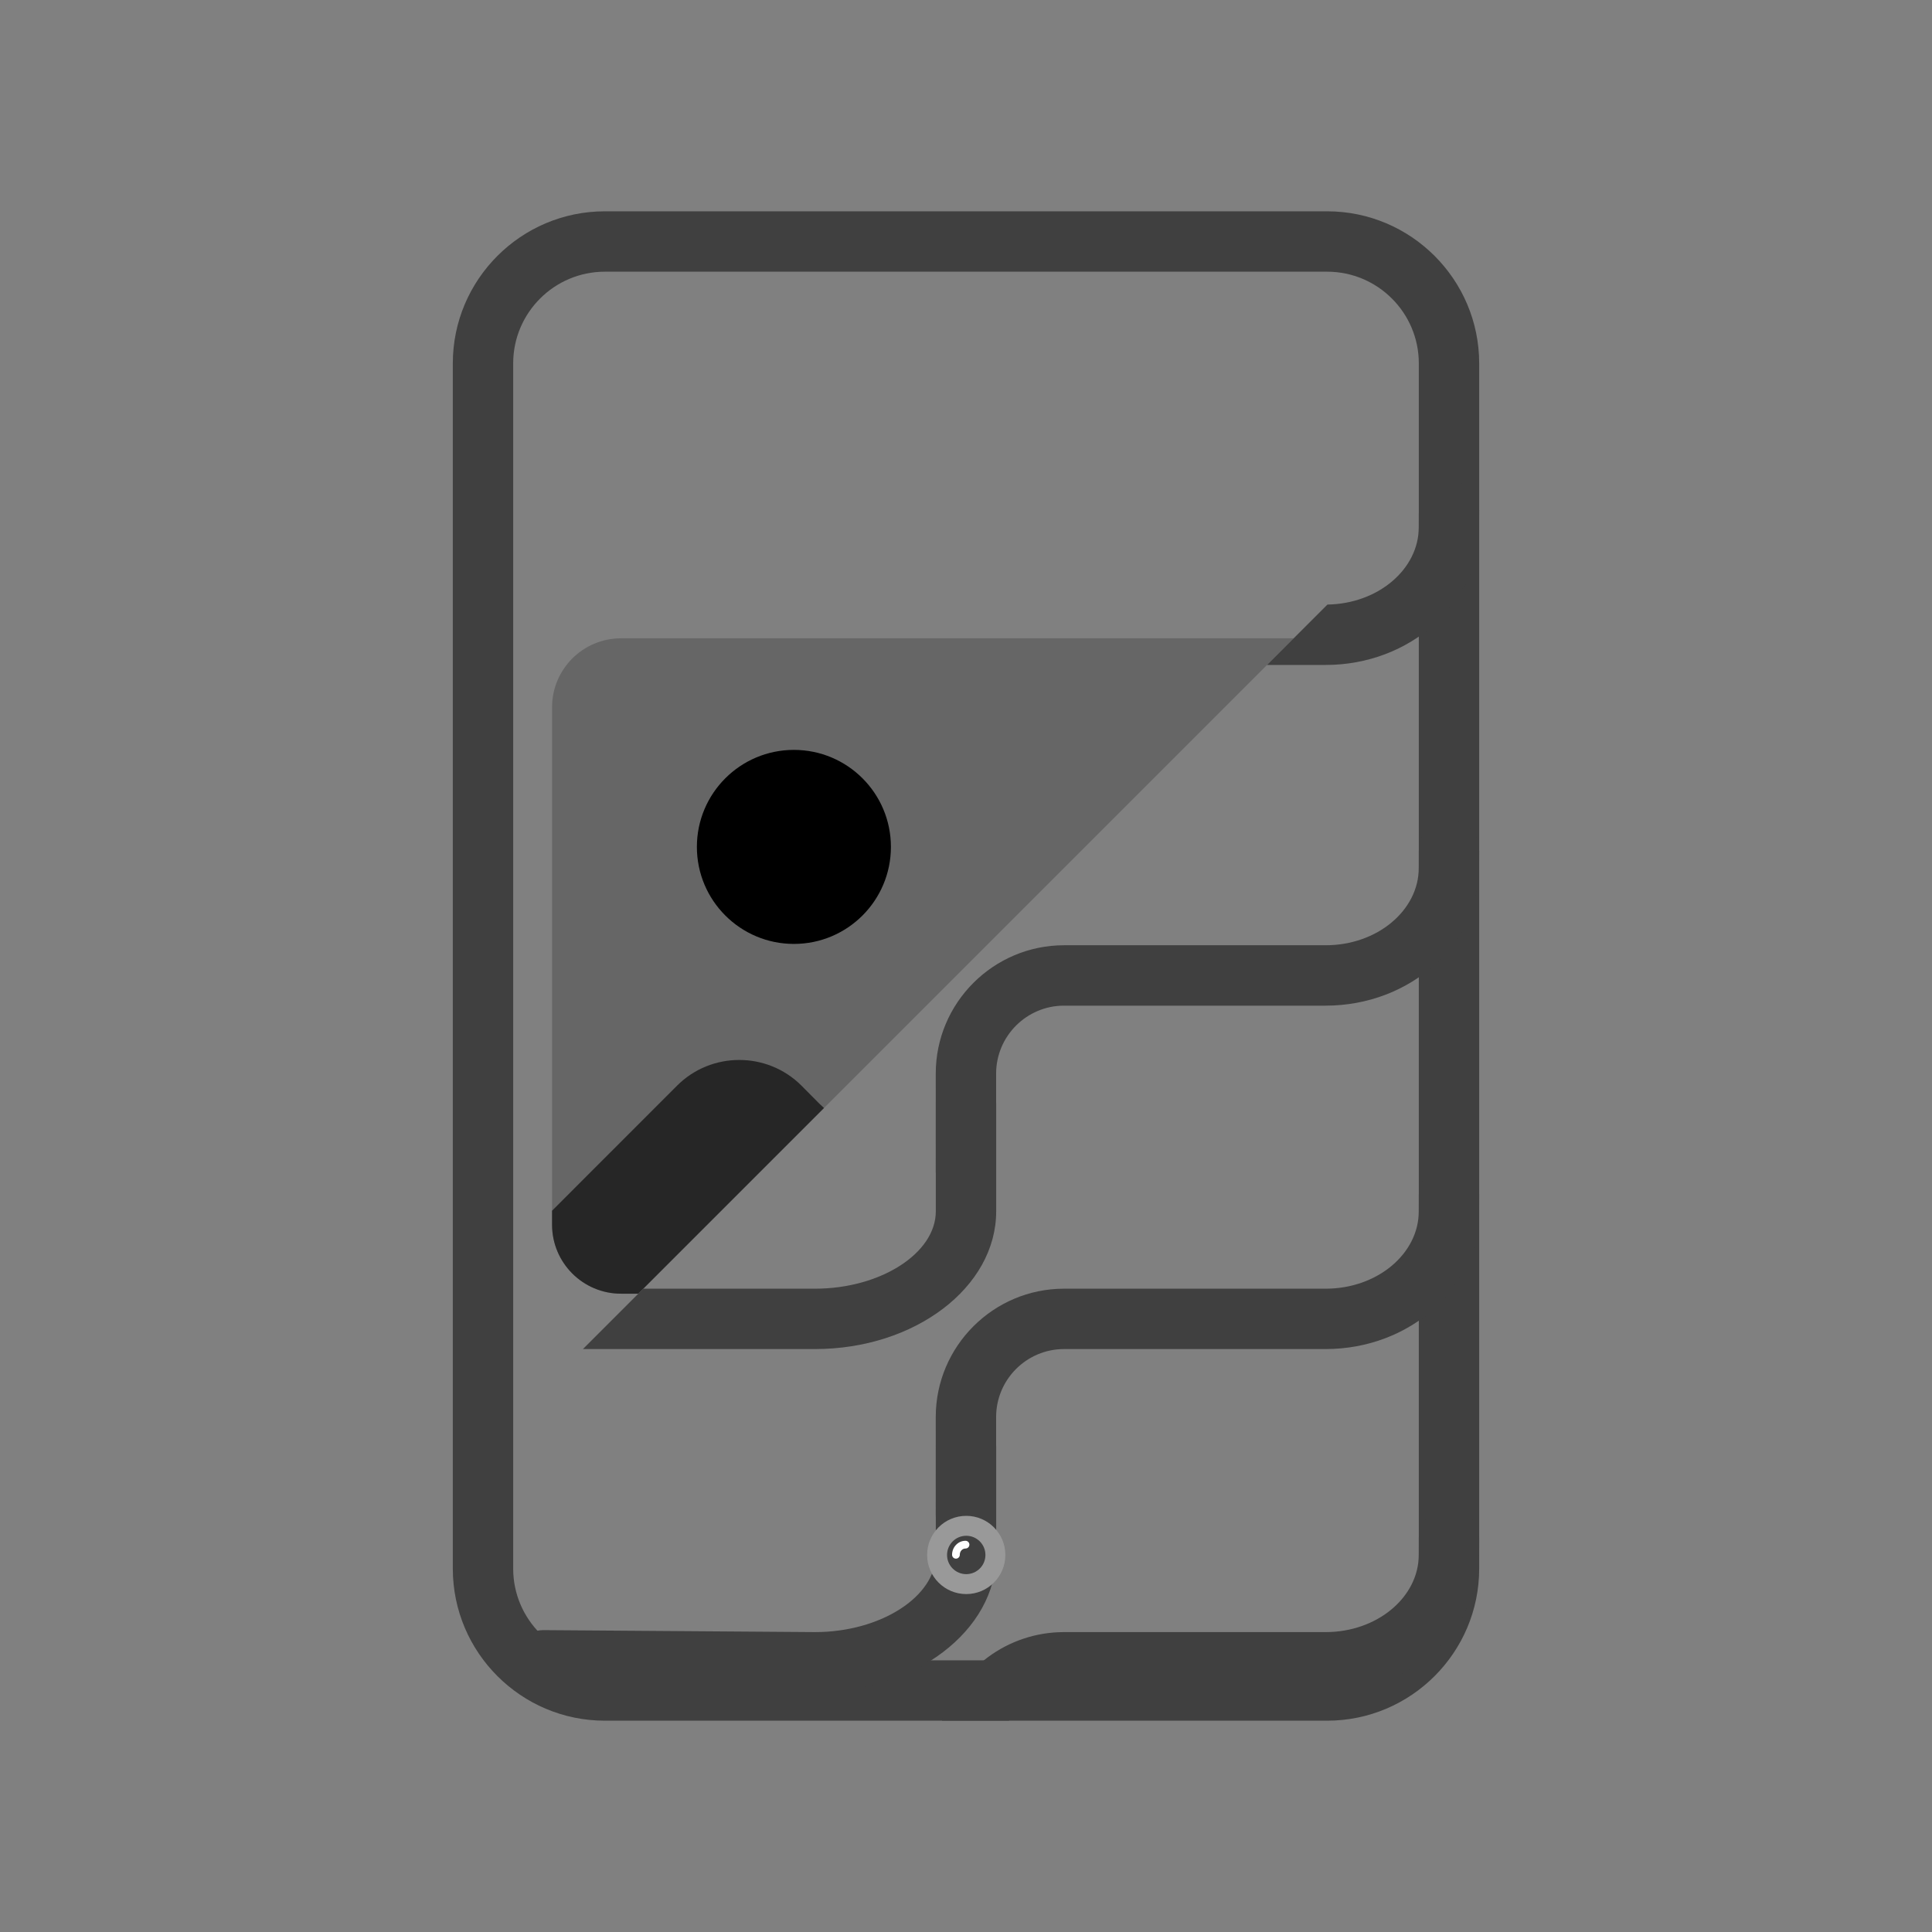 <?xml version="1.0" encoding="UTF-8" standalone="no"?>
<!DOCTYPE svg PUBLIC "-//W3C//DTD SVG 1.1//EN" "http://www.w3.org/Graphics/SVG/1.1/DTD/svg11.dtd">
<svg width="100%" height="100%" viewBox="0 0 96 96" version="1.1" xmlns="http://www.w3.org/2000/svg" xmlns:xlink="http://www.w3.org/1999/xlink" xml:space="preserve" xmlns:serif="http://www.serif.com/" style="fill-rule:evenodd;clip-rule:evenodd;stroke-linejoin:round;stroke-miterlimit:2;">
    <rect x="0" y="0" width="96" height="96" fill="#808080" stroke="none"/>
    <g>
        <g id="icon-m-device_1_" transform="matrix(1.5,0,0,1.5,0,0)">
            <rect x="0" y="0" width="64" height="64" style="fill:white;fill-opacity:0;"/>
        </g>
        <g transform="matrix(1.5,0,0,1.5,0,0)">
            <path d="M43.963,57L20.037,57C17.26,57 15,54.74 15,51.963L15,12.037C15,9.26 17.26,7 20.037,7L43.963,7C46.74,7 49,9.26 49,12.037L49,51.963C49,54.74 46.74,57 43.963,57ZM20.037,9C18.362,9 17,10.362 17,12.037L17,51.963C17,53.638 18.362,55 20.037,55L43.963,55C45.638,55 47,53.638 47,51.963L47,12.037C47,10.362 45.638,9 43.963,9L20.037,9Z" style="fill:rgb(64,64,64);fill-rule:nonzero;"/>
        </g>
        <path d="M30.86,31.717L64.283,31.717L31.717,64.283L30.86,64.283C28.967,64.283 27.432,62.748 27.432,60.855L27.432,35.145C27.432,33.252 28.967,31.717 30.86,31.717Z" style="fill:rgb(102,102,102);fill-rule:nonzero;"/>
        <path d="M31.717,64.283L30.86,64.283C28.967,64.283 27.432,62.748 27.432,60.855L27.432,60.159L33.642,53.946C35.344,52.243 38.125,52.243 39.827,53.947L40.718,54.845C40.792,54.918 40.867,54.989 40.944,55.056L31.717,64.283Z" style="fill:rgb(38,38,38);fill-rule:nonzero;"/>
        <g transform="matrix(0.857,0,0,0.857,21.005,21.005)">
            <circle cx="21.521" cy="24.594" r="5.625"/>
        </g>
        <path d="M50.136,85.5L46.811,85.5C47.643,82.947 50.048,81.098 52.874,81.098L65.874,81.098C68.423,81.098 70.497,79.373 70.498,77.253L70.5,76.41C70.5,75.582 71.171,74.91 72,74.91C72.83,74.91 73.5,75.582 73.5,76.41L73.498,77.255C73.497,81.027 70.077,84.097 65.874,84.098L52.874,84.098C51.748,84.098 50.75,84.651 50.136,85.5ZM40.5,84.098L27,84C26.172,84 25.5,83.328 25.5,82.5C25.5,81.672 26.172,81 27,81L40.5,81.098C43.752,81.098 46.5,79.338 46.5,77.253L46.5,75.4C46.497,75.362 46.496,75.323 46.496,75.284L46.497,70.407C46.498,66.893 49.361,64.034 52.873,64.034L65.874,64.034C68.423,64.034 70.497,62.309 70.498,60.189L70.5,59.346C70.5,58.518 71.171,57.846 72,57.846C72.83,57.846 73.5,58.518 73.5,59.346L73.498,60.191C73.497,63.963 70.077,67.033 65.874,67.034L52.873,67.034C51.012,67.034 49.497,68.549 49.497,70.41L49.497,71.807C49.499,71.84 49.5,71.874 49.5,71.909L49.5,77.253C49.5,81.027 45.464,84.097 40.5,84.098ZM31.966,64.034L40.5,64.034C43.752,64.034 46.5,62.274 46.5,60.189L46.5,58.336C46.497,58.298 46.496,58.259 46.496,58.22L46.497,53.343C46.498,49.829 49.361,46.969 52.873,46.969L65.874,46.969C68.423,46.969 70.497,45.245 70.498,43.125L70.5,42.282C70.5,41.454 71.171,40.782 72,40.782C72.83,40.782 73.5,41.454 73.5,42.282L73.498,43.127C73.497,46.899 70.077,49.969 65.874,49.97L52.873,49.97C51.012,49.97 49.497,51.485 49.497,53.346L49.497,54.743C49.499,54.776 49.5,54.81 49.5,54.845L49.5,60.189C49.5,63.963 45.464,67.033 40.5,67.034L28.966,67.034L31.966,64.034ZM72.14,23.86C72.904,23.93 73.5,24.573 73.5,25.354L73.498,26.198C73.497,29.97 70.077,33.041 65.874,33.041L62.959,33.041L65.96,30.04C68.469,30.002 70.497,28.292 70.498,26.197L70.5,25.5L72.14,23.86Z" style="fill:rgb(64,64,64);fill-rule:nonzero;"/>
        <g id="path4629" transform="matrix(0.054,0,0,0.054,45.667,74.921)">
            <circle cx="43" cy="43" r="17.5" style="fill:rgb(64,64,64);"/>
        </g>
        <g id="path7338" transform="matrix(0.064,0,0,0.064,45.26,74.513)">
            <path d="M42.404,31.998C36.6,31.998 31.998,36.972 31.998,42.83L31.998,42.873C31.998,44.518 33.352,45.873 34.998,45.873C36.644,45.873 37.998,44.518 37.998,42.873L37.998,42.83C37.998,40.039 40.029,37.998 42.404,37.998L42.447,37.998C44.093,37.998 45.447,36.644 45.447,34.998C45.447,33.352 44.093,31.998 42.447,31.998L42.404,31.998Z" style="fill:white;fill-rule:nonzero;"/>
        </g>
        <g id="Fill-7-1" transform="matrix(0.064,0,0,0.064,45.26,74.513)">
            <path d="M12.635,43C12.635,26.229 26.229,12.635 42.998,12.635C59.769,12.635 73.365,26.229 73.365,43C73.365,59.77 59.769,73.365 42.998,73.365C26.229,73.365 12.635,59.77 12.635,43M28.104,43C28.104,34.773 34.773,28.104 42.998,28.104C51.226,28.104 57.896,34.773 57.896,43C57.896,51.226 51.226,57.895 42.998,57.895C34.773,57.895 28.104,51.226 28.104,43" style="fill:rgb(153,153,153);"/>
        </g>
    </g>
</svg>
